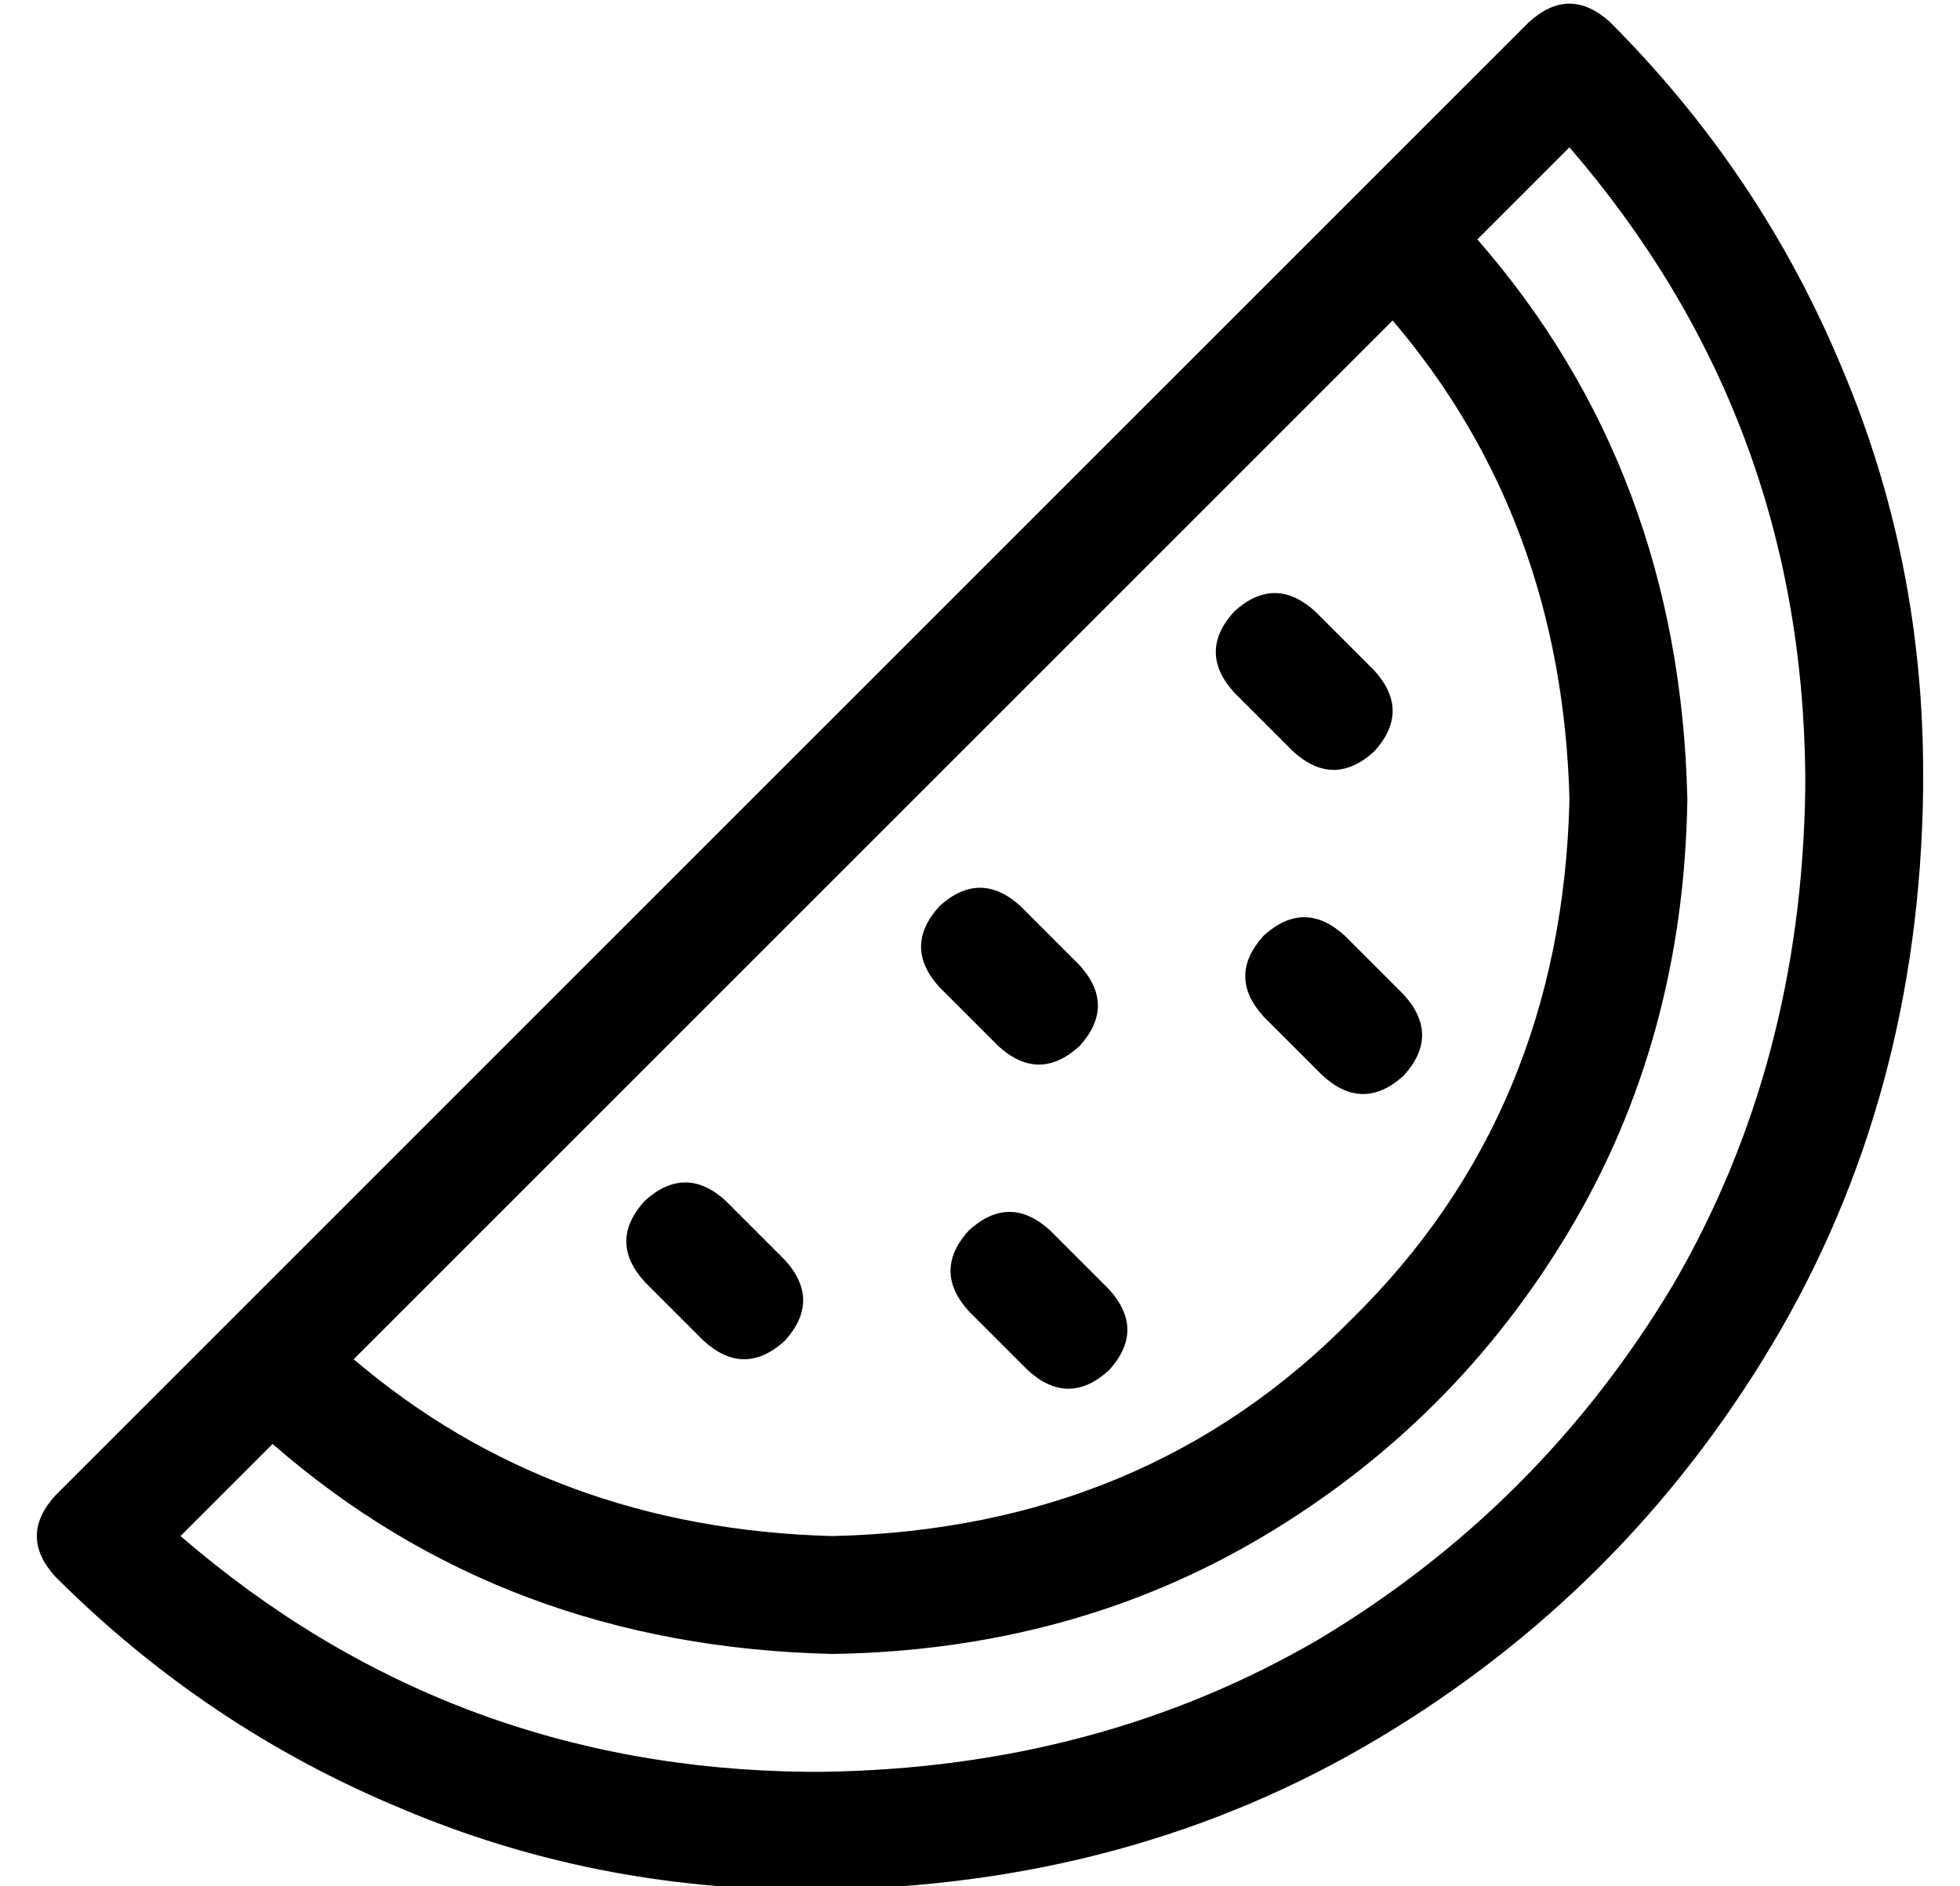<?xml version="1.0" standalone="no"?>
<!DOCTYPE svg PUBLIC "-//W3C//DTD SVG 1.1//EN" "http://www.w3.org/Graphics/SVG/1.1/DTD/svg11.dtd" >
<svg xmlns="http://www.w3.org/2000/svg" xmlns:xlink="http://www.w3.org/1999/xlink" version="1.1" viewBox="-10 -40 532 512">
   <path fill="currentColor"
d="M405 -34q11 -10 22 0q41 41 63 94q22 52 22 110v4v0q-1 84 -41 151t-107 107t-151 41h-4v0q-58 0 -110 -22q-53 -22 -94 -63q-10 -11 0 -22l400 -400v0zM416 0l-25 25l25 -25l-25 25q55 63 57 152q-1 65 -32 117t-83 83t-117 32q-89 -2 -152 -57l-25 25v0q73 63 170 64h4
v0q75 -1 135 -36q60 -36 96 -96q35 -60 36 -135v-4v0q-1 -97 -64 -170v0zM86 329q54 46 130 48q85 -2 141 -59q57 -56 59 -141q-2 -76 -48 -130l-282 282v0zM347 126l16 16l-16 -16l16 16q10 11 0 22q-11 10 -22 0l-16 -16v0q-10 -11 0 -22q11 -10 22 0v0zM267 206l16 16
l-16 -16l16 16q10 11 0 22q-11 10 -22 0l-16 -16v0q-10 -11 0 -22q11 -10 22 0v0zM355 214l16 16l-16 -16l16 16q10 11 0 22q-11 10 -22 0l-16 -16v0q-10 -11 0 -22q11 -10 22 0v0zM187 286l16 16l-16 -16l16 16q10 11 0 22q-11 10 -22 0l-16 -16v0q-10 -11 0 -22
q11 -10 22 0v0zM275 294l16 16l-16 -16l16 16q10 11 0 22q-11 10 -22 0l-16 -16v0q-10 -11 0 -22q11 -10 22 0v0z" />
</svg>
